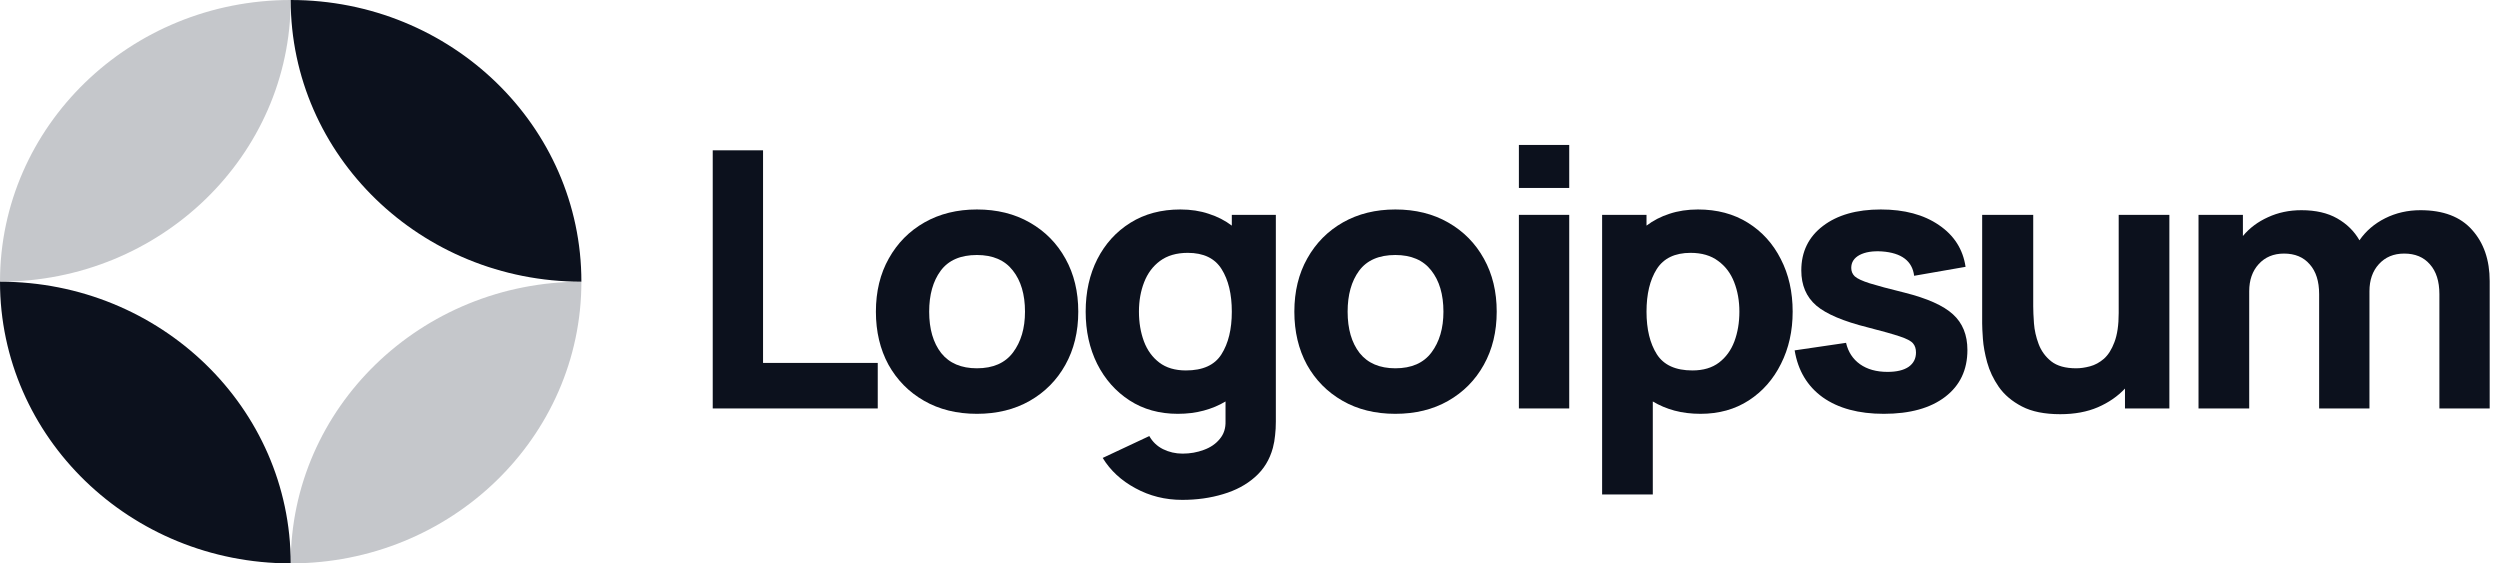 <svg width="142" height="32" viewBox="0 0 142 32" fill="none" xmlns="http://www.w3.org/2000/svg">
<g clip-path="url(#clip0_284_2022)">
<path d="M40.483 23.2H49.856V20.614H43.341V8.538H40.483V23.2Z" fill="#0C111D"/>
<path d="M55.488 23.505C56.623 23.505 57.621 23.261 58.483 22.772C59.351 22.277 60.027 21.595 60.511 20.726C61.001 19.85 61.246 18.842 61.246 17.702C61.246 16.568 61.004 15.567 60.521 14.698C60.038 13.822 59.362 13.137 58.493 12.641C57.632 12.146 56.63 11.898 55.488 11.898C54.367 11.898 53.376 12.143 52.514 12.631C51.653 13.12 50.977 13.802 50.486 14.678C49.996 15.547 49.751 16.555 49.751 17.702C49.751 18.835 49.989 19.84 50.465 20.716C50.949 21.584 51.621 22.267 52.483 22.762C53.345 23.258 54.346 23.505 55.488 23.505ZM55.488 20.919C54.598 20.919 53.922 20.631 53.46 20.054C53.005 19.47 52.777 18.686 52.777 17.702C52.777 16.745 52.994 15.971 53.429 15.38C53.87 14.783 54.556 14.484 55.488 14.484C56.392 14.484 57.071 14.776 57.526 15.36C57.989 15.944 58.22 16.724 58.22 17.702C58.22 18.645 57.992 19.419 57.537 20.023C57.089 20.62 56.406 20.919 55.488 20.919Z" fill="#0C111D"/>
<path d="M66.899 23.505C67.431 23.505 67.921 23.444 68.37 23.322C68.825 23.2 69.238 23.027 69.61 22.803V23.913C69.624 24.32 69.515 24.659 69.284 24.931C69.06 25.209 68.758 25.416 68.38 25.552C68.002 25.695 67.599 25.766 67.172 25.766C66.773 25.766 66.401 25.681 66.058 25.511C65.722 25.342 65.463 25.094 65.281 24.768L62.633 26.01C63.067 26.723 63.687 27.297 64.493 27.731C65.298 28.172 66.184 28.393 67.151 28.393C67.984 28.393 68.758 28.284 69.473 28.067C70.188 27.856 70.79 27.534 71.28 27.1C71.778 26.665 72.117 26.112 72.299 25.44C72.362 25.202 72.404 24.961 72.426 24.717C72.454 24.48 72.468 24.225 72.468 23.953V12.204H69.967V12.815C69.582 12.523 69.144 12.299 68.653 12.143C68.17 11.98 67.634 11.898 67.046 11.898C65.96 11.898 65.014 12.149 64.209 12.652C63.403 13.154 62.776 13.843 62.328 14.719C61.887 15.587 61.666 16.582 61.666 17.702C61.666 18.801 61.883 19.789 62.318 20.665C62.759 21.54 63.372 22.233 64.156 22.742C64.941 23.251 65.855 23.505 66.899 23.505ZM67.361 21.041C66.745 21.041 66.24 20.892 65.848 20.593C65.456 20.295 65.165 19.894 64.976 19.392C64.787 18.883 64.692 18.32 64.692 17.702C64.692 17.091 64.79 16.534 64.986 16.032C65.183 15.523 65.484 15.119 65.89 14.82C66.303 14.515 66.829 14.362 67.466 14.362C68.363 14.362 69.004 14.671 69.389 15.289C69.774 15.9 69.967 16.704 69.967 17.702C69.967 18.7 69.771 19.507 69.378 20.125C68.993 20.736 68.321 21.041 67.361 21.041Z" fill="#0C111D"/>
<path d="M79.256 23.505C80.391 23.505 81.389 23.261 82.25 22.772C83.119 22.277 83.795 21.595 84.278 20.726C84.768 19.85 85.013 18.842 85.013 17.702C85.013 16.568 84.772 15.567 84.288 14.698C83.805 13.822 83.129 13.137 82.261 12.641C81.399 12.146 80.397 11.898 79.256 11.898C78.135 11.898 77.144 12.143 76.282 12.631C75.421 13.12 74.745 13.802 74.254 14.678C73.764 15.547 73.519 16.555 73.519 17.702C73.519 18.835 73.757 19.84 74.233 20.716C74.716 21.584 75.389 22.267 76.251 22.762C77.112 23.258 78.114 23.505 79.256 23.505ZM79.256 20.919C78.366 20.919 77.69 20.631 77.228 20.054C76.772 19.47 76.545 18.686 76.545 17.702C76.545 16.745 76.762 15.971 77.196 15.38C77.638 14.783 78.324 14.484 79.256 14.484C80.159 14.484 80.839 14.776 81.294 15.36C81.756 15.944 81.987 16.724 81.987 17.702C81.987 18.645 81.76 19.419 81.305 20.023C80.856 20.62 80.173 20.919 79.256 20.919Z" fill="#0C111D"/>
<path d="M86.273 10.676H89.132V8.233H86.273V10.676ZM86.273 23.2H89.132V12.204H86.273V23.2Z" fill="#0C111D"/>
<path d="M91 28.087H93.879V22.803C94.25 23.027 94.66 23.2 95.108 23.322C95.564 23.444 96.058 23.505 96.59 23.505C97.633 23.505 98.548 23.251 99.333 22.742C100.117 22.233 100.726 21.54 101.16 20.665C101.602 19.789 101.823 18.801 101.823 17.702C101.823 16.582 101.599 15.587 101.151 14.719C100.709 13.843 100.086 13.154 99.28 12.652C98.474 12.149 97.529 11.898 96.443 11.898C95.854 11.898 95.315 11.98 94.825 12.143C94.341 12.299 93.907 12.523 93.522 12.815V12.204H91V28.087ZM96.128 21.041C95.175 21.041 94.503 20.736 94.11 20.125C93.718 19.507 93.522 18.7 93.522 17.702C93.522 16.704 93.715 15.9 94.1 15.289C94.492 14.671 95.133 14.362 96.023 14.362C96.66 14.362 97.182 14.515 97.588 14.82C98.002 15.119 98.306 15.523 98.502 16.032C98.698 16.534 98.797 17.091 98.797 17.702C98.797 18.32 98.702 18.883 98.513 19.392C98.324 19.894 98.033 20.295 97.641 20.593C97.249 20.892 96.744 21.041 96.128 21.041Z" fill="#0C111D"/>
<path d="M107 23.505C108.485 23.505 109.648 23.183 110.489 22.538C111.329 21.893 111.749 21.008 111.749 19.881C111.749 19.025 111.476 18.35 110.93 17.855C110.39 17.359 109.473 16.948 108.177 16.622C107.294 16.405 106.636 16.229 106.201 16.093C105.775 15.957 105.491 15.825 105.35 15.696C105.217 15.567 105.151 15.408 105.151 15.217C105.151 14.898 105.308 14.654 105.623 14.484C105.946 14.315 106.37 14.247 106.895 14.281C108.009 14.362 108.619 14.824 108.723 15.665L111.644 15.156C111.497 14.159 110.993 13.368 110.131 12.784C109.27 12.193 108.17 11.898 106.832 11.898C105.459 11.898 104.363 12.21 103.543 12.835C102.724 13.459 102.314 14.301 102.314 15.36C102.314 16.202 102.598 16.867 103.165 17.356C103.732 17.838 104.71 18.252 106.096 18.598C106.916 18.808 107.518 18.978 107.904 19.107C108.296 19.236 108.548 19.368 108.66 19.504C108.772 19.633 108.828 19.806 108.828 20.023C108.828 20.369 108.688 20.641 108.408 20.838C108.128 21.028 107.729 21.123 107.21 21.123C106.579 21.123 106.058 20.977 105.645 20.685C105.239 20.393 104.975 19.989 104.856 19.473L101.936 19.901C102.125 21.048 102.657 21.937 103.533 22.569C104.416 23.193 105.571 23.505 107 23.505Z" fill="#0C111D"/>
<path d="M117.021 23.526C117.841 23.526 118.555 23.393 119.165 23.129C119.774 22.864 120.285 22.511 120.699 22.07V23.2H123.22V12.204H120.342V17.783C120.342 18.462 120.261 19.012 120.1 19.433C119.946 19.847 119.746 20.162 119.501 20.38C119.256 20.59 118.993 20.733 118.713 20.807C118.433 20.882 118.17 20.919 117.925 20.919C117.316 20.919 116.843 20.787 116.507 20.522C116.177 20.258 115.939 19.928 115.792 19.535C115.645 19.141 115.557 18.751 115.529 18.364C115.501 17.97 115.487 17.648 115.487 17.396V12.204H112.587V18.374C112.587 18.557 112.601 18.849 112.629 19.25C112.657 19.65 112.738 20.095 112.871 20.583C113.004 21.065 113.224 21.53 113.533 21.978C113.848 22.426 114.286 22.796 114.847 23.088C115.406 23.38 116.132 23.526 117.021 23.526Z" fill="#0C111D"/>
<path d="M124.876 23.2H127.755V16.541C127.755 15.91 127.933 15.397 128.291 15.004C128.655 14.603 129.134 14.403 129.73 14.403C130.354 14.403 130.841 14.607 131.191 15.014C131.548 15.414 131.727 15.978 131.727 16.704V23.2H134.585V16.541C134.585 15.91 134.763 15.397 135.121 15.004C135.485 14.603 135.964 14.403 136.56 14.403C137.184 14.403 137.67 14.607 138.02 15.014C138.378 15.414 138.557 15.978 138.557 16.704V23.2H141.414V15.971C141.414 14.77 141.081 13.799 140.416 13.059C139.758 12.312 138.78 11.939 137.484 11.939C136.756 11.939 136.087 12.092 135.477 12.397C134.868 12.703 134.382 13.12 134.017 13.649C133.723 13.134 133.303 12.72 132.756 12.407C132.21 12.095 131.53 11.939 130.718 11.939C130.031 11.939 129.401 12.071 128.826 12.336C128.252 12.594 127.775 12.95 127.397 13.405V12.204H124.876V23.2Z" fill="#0C111D"/>
<path d="M16.512 0C7.393 0 0 7.163 0 16C9.119 16 16.512 8.837 16.512 0Z" fill="#101828" fill-opacity="0.24"/>
<path d="M16.512 32C25.631 32 33.023 24.837 33.023 16C23.904 16 16.512 23.163 16.512 32Z" fill="#101828" fill-opacity="0.24"/>
<path d="M16.512 0C25.631 0 33.023 7.163 33.023 16C23.904 16 16.512 8.837 16.512 0Z" fill="#0C111D"/>
<path d="M16.512 32C7.393 32 -7.97218e-07 24.837 0 16C9.119 16 16.512 23.163 16.512 32Z" fill="#0C111D"/>
</g>
<defs>
<clipPath id="clip0_284_2022">
<rect width="142" height="32" fill="white"/>
</clipPath>
</defs>
</svg>
